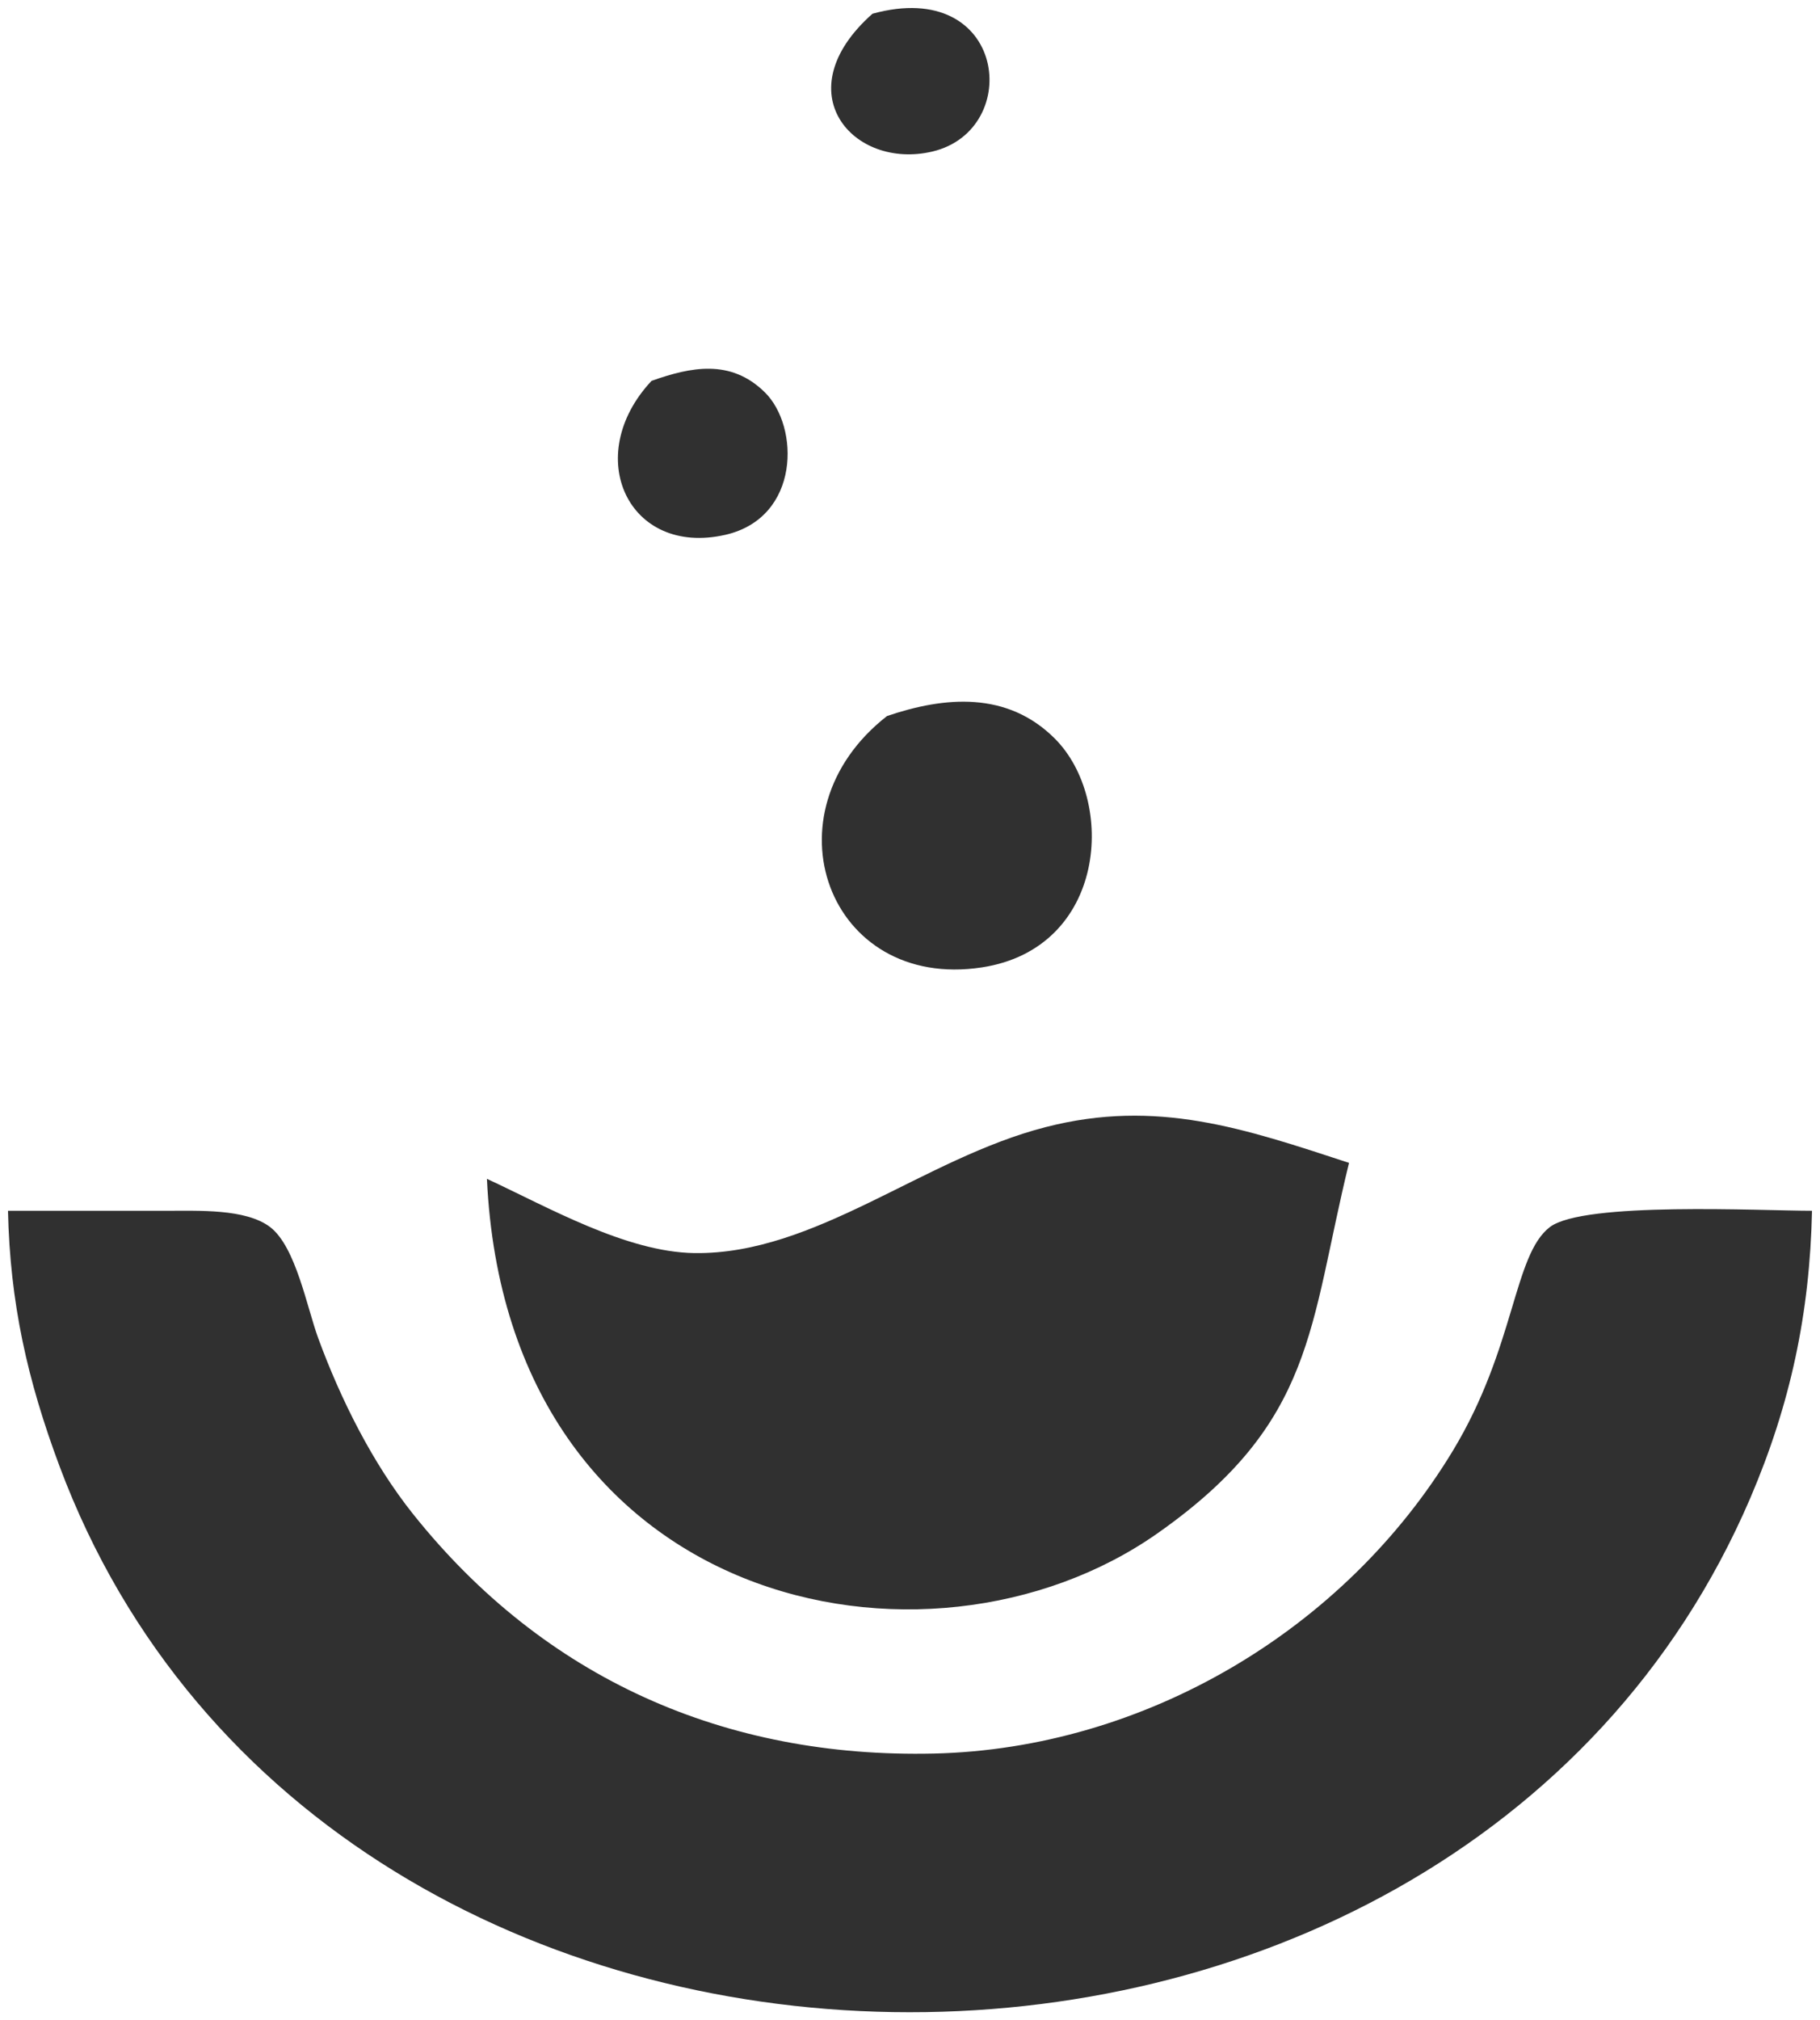 <svg xmlns="http://www.w3.org/2000/svg" viewBox="1.5 2.18 114 126.51">
  <path id="periodum" fill="#303030" stroke="none" stroke-width="1"
    d="M 56.15,3.04            C 64.54,0.73 65.64,10.31 59.90,11.67              54.94,12.84 50.62,7.94 56.15,3.04 Z            M 42.31,26.03            C 44.77,25.16 47.26,24.64 49.40,26.74              51.59,28.88 51.64,34.59 46.94,35.67              40.86,37.06 37.91,30.74 42.31,26.03 Z            M 57.06,47.02            C 60.67,45.79 64.59,45.45 67.57,48.43              71.43,52.29 70.83,61.56 63.00,62.76              53.37,64.23 49.28,53.09 57.06,47.02 Z            M 32.00,76.00            C 35.84,77.78 40.73,80.59 45.00,80.65              52.57,80.75 59.31,74.73 67.00,72.76              73.96,70.97 79.44,72.85 86.00,75.00              83.49,85.22 83.92,91.24 74.00,98.20              59.58,108.33 33.26,102.91 32.00,76.00 Z            M 2.00,78.00            C 2.00,78.00 12.00,78.00 12.00,78.00              13.87,78.01 16.88,77.85 18.42,79.02              20.03,80.25 20.72,84.04 21.44,86.00              22.84,89.81 24.84,93.82 27.38,97.00              35.61,107.31 46.93,112.29 60.00,111.99              73.17,111.68 85.72,104.27 92.52,93.00              96.43,86.52 96.29,80.77 98.58,79.02              100.70,77.41 111.83,78.00 115.00,78.00              114.86,84.41 113.66,90.09 111.13,96.00              92.39,139.66 21.98,138.82 5.23,94.00              3.21,88.59 2.13,83.77 2.00,78.00 Z" />
</svg>